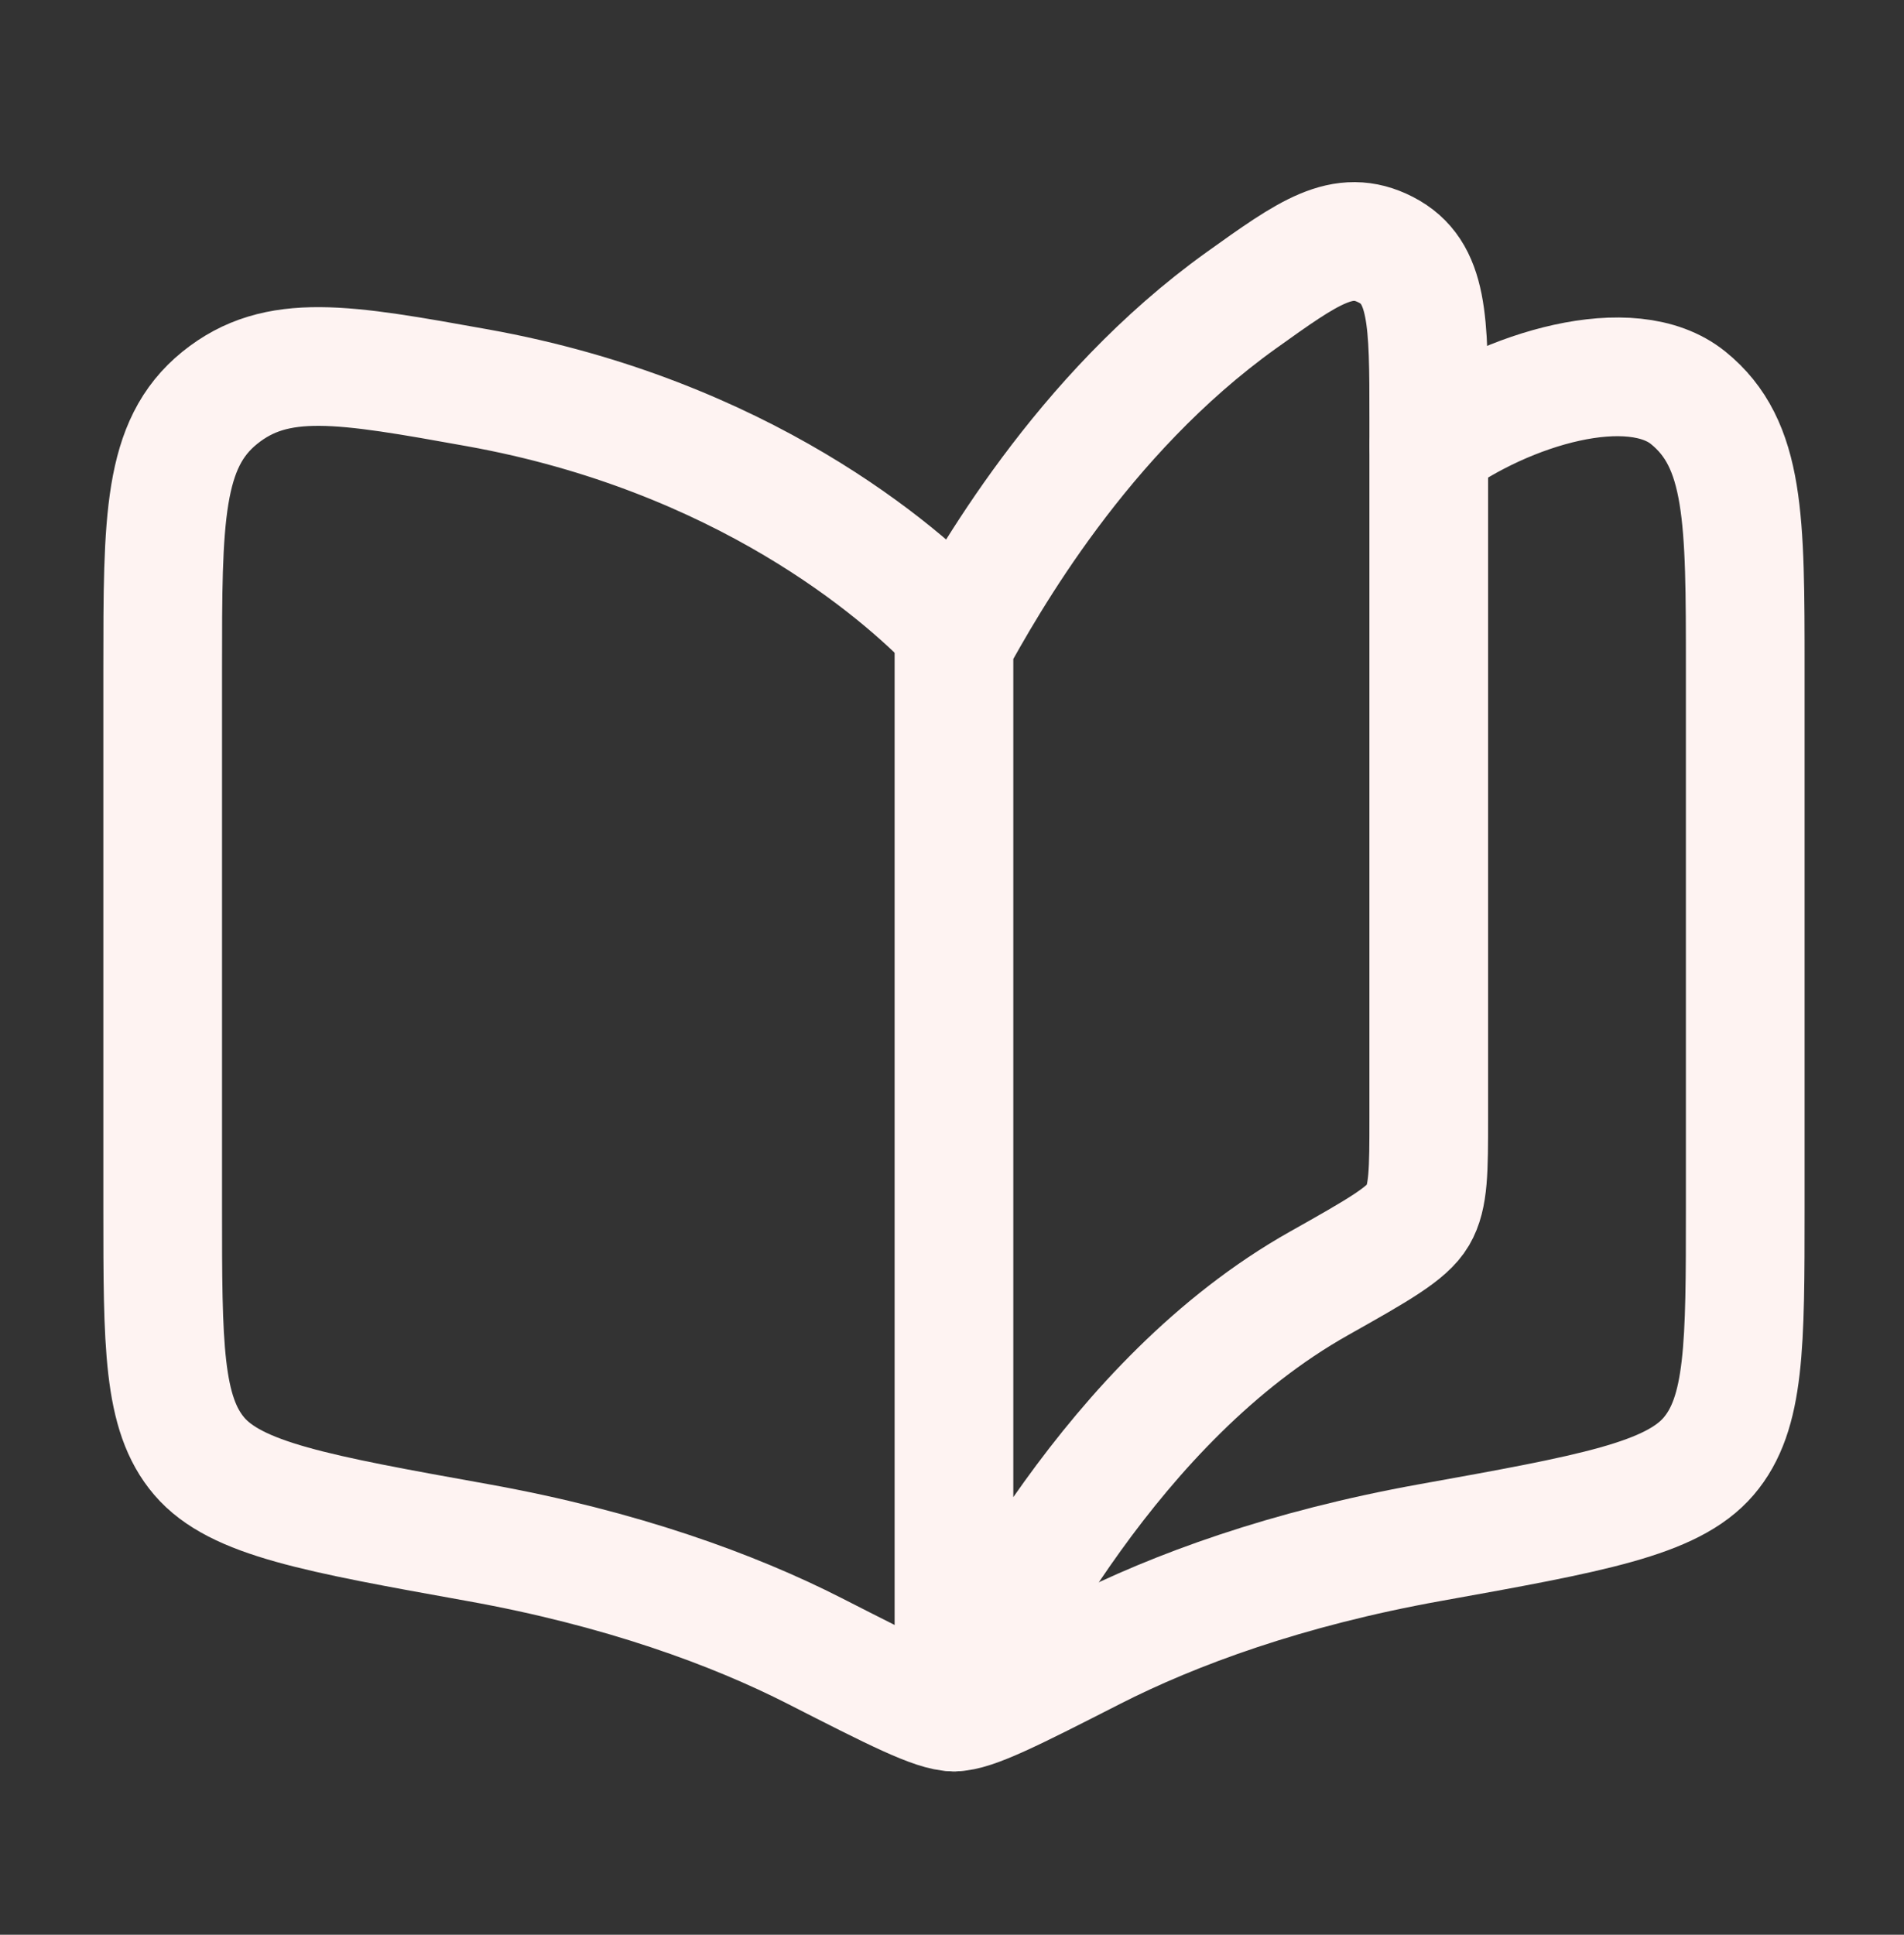 <svg width="63" height="64" viewBox="0 0 63 64" fill="none" xmlns="http://www.w3.org/2000/svg">
<rect x="0" y="0" width="63" height="64" fill="#333333" stroke="none"/>
<path d="M31.565 20.778C29.767 18.889 24.553 14.402 15.805 12.829C11.373 12.032 9.158 11.634 7.27 13.161C5.383 14.688 5.383 17.168 5.383 22.128V39.954C5.383 44.489 5.383 46.757 6.594 48.172C7.806 49.588 10.472 50.068 15.805 51.027C20.559 51.881 24.27 53.244 26.955 54.612C29.597 55.959 30.919 56.632 31.565 56.632C32.212 56.632 33.533 55.959 36.175 54.612C38.861 53.244 42.571 51.881 47.325 51.027C52.658 50.068 55.325 49.588 56.536 48.172C57.747 46.757 57.747 44.489 57.747 39.954V22.128C57.747 17.168 57.747 14.688 55.86 13.161C53.973 11.634 49.892 12.829 47.274 14.741" stroke="#FEF3F2" stroke-width="3.927" stroke-linecap="round" stroke-linejoin="round"/>
<path d="M43.642 42.454C36.748 46.337 32.815 54.383 31.565 56.632V21.287C32.651 19.334 35.76 13.737 41.074 9.933C43.313 8.331 44.432 7.53 45.853 8.26C47.275 8.991 47.275 10.604 47.275 13.829V36.973C47.275 38.715 47.275 39.587 46.917 40.199C46.559 40.811 45.587 41.359 43.642 42.454Z" stroke="#FEF3F2" stroke-width="3.927" stroke-linecap="round" stroke-linejoin="round"/>
</svg>
